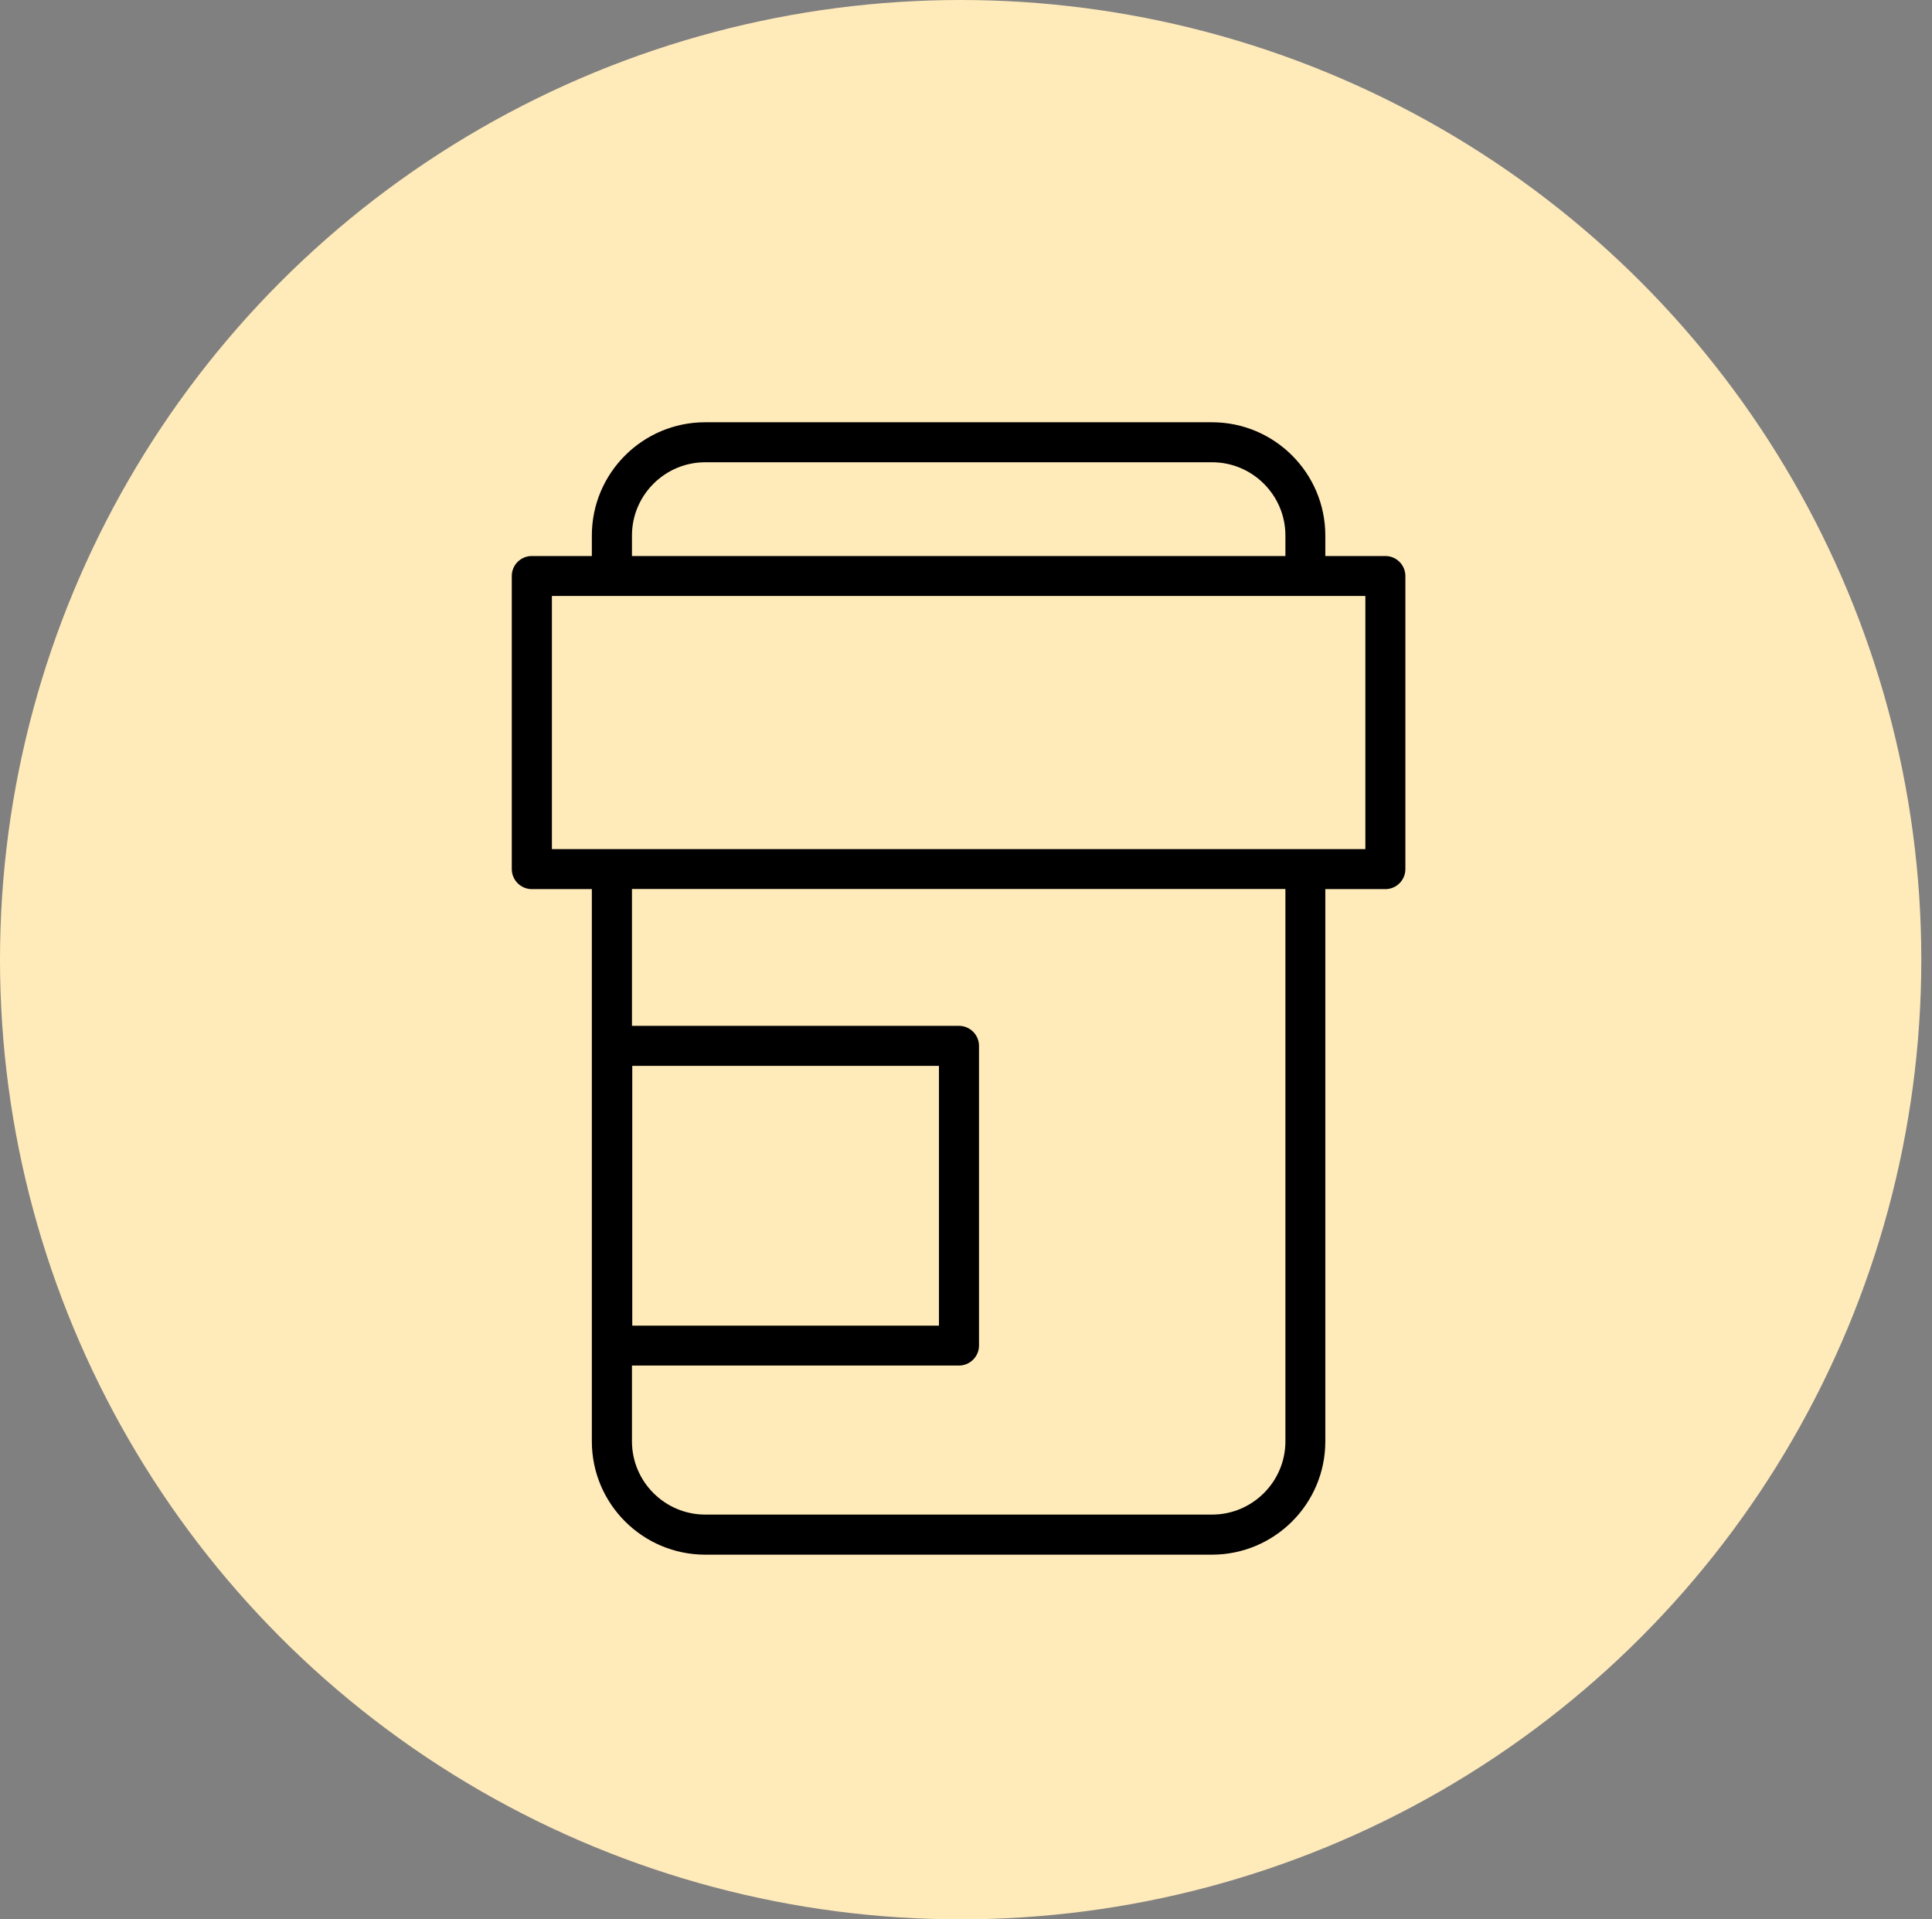 <?xml version="1.0" encoding="UTF-8"?>
<svg width="151px" height="150px" viewBox="0 0 151 150" version="1.1" xmlns="http://www.w3.org/2000/svg" xmlns:xlink="http://www.w3.org/1999/xlink">
    <rect x="0" y="0" width="151" height="150" fill="#808080" stroke="none"/>
    <!-- Generator: Sketch 42 (36781) - http://www.bohemiancoding.com/sketch -->
    <title>HealthCare</title>
    <desc>Created with Sketch.</desc>
    <defs></defs>
    <g id="01.-Homepage" stroke="none" stroke-width="1" fill="none" fill-rule="evenodd">
        <g id="1.1_DESKTOP_Main" transform="translate(-253, -2936)">
            <g id="Tekera-Research-Centre-" transform="translate(253, 2310)">
                <g id="4/8-Programs" transform="translate(0, 626)">
                    <g id="HealthCare">
                        <g id="ASSET_YCircleFill" fill="#FFEABA">
                            <ellipse id="Oval-Copy" cx="75.082" cy="75" rx="75.082" ry="75"></ellipse>
                        </g>
                        <path d="M108.276,43.454 L103.583,43.454 L103.583,41.852 C103.583,36.97 99.611,33 94.723,33 L55.116,33 C50.229,33 46.257,36.97 46.257,41.852 L46.257,43.454 L41.564,43.454 C40.703,43.454 40,44.15 40,45.016 L40,67.922 C40,68.782 40.703,69.486 41.564,69.486 L46.257,69.486 L46.257,112.65 C46.257,117.524 50.229,121.5 55.116,121.5 L94.723,121.5 C99.611,121.5 103.583,117.532 103.583,112.65 L103.583,69.486 L108.276,69.486 C109.137,69.486 109.84,68.79 109.84,67.922 L109.84,45.016 C109.84,44.158 109.145,43.454 108.276,43.454 Z M49.392,41.852 C49.392,38.696 51.965,36.126 55.124,36.126 L94.729,36.126 C97.891,36.126 100.464,38.696 100.464,41.852 L100.464,43.454 L49.392,43.454 L49.392,41.852 Z M100.464,112.642 C100.464,115.798 97.891,118.368 94.729,118.368 L55.124,118.368 C51.965,118.368 49.392,115.798 49.392,112.642 L49.392,106.72 L74.952,106.72 C75.811,106.72 76.516,106.016 76.516,105.158 L76.516,81.736 C76.516,80.876 75.811,80.172 74.952,80.172 L49.392,80.172 L49.392,69.478 L100.464,69.478 L100.464,112.642 Z M49.416,103.602 L49.416,83.298 L73.386,83.298 L73.386,103.602 L49.416,103.602 Z M106.713,66.36 L43.135,66.36 L43.135,46.578 L106.713,46.578 L106.713,66.36 Z" id="Page-1" fill="#000000"></path>
                    </g>
                </g>
            </g>
        </g>
    </g>
</svg>